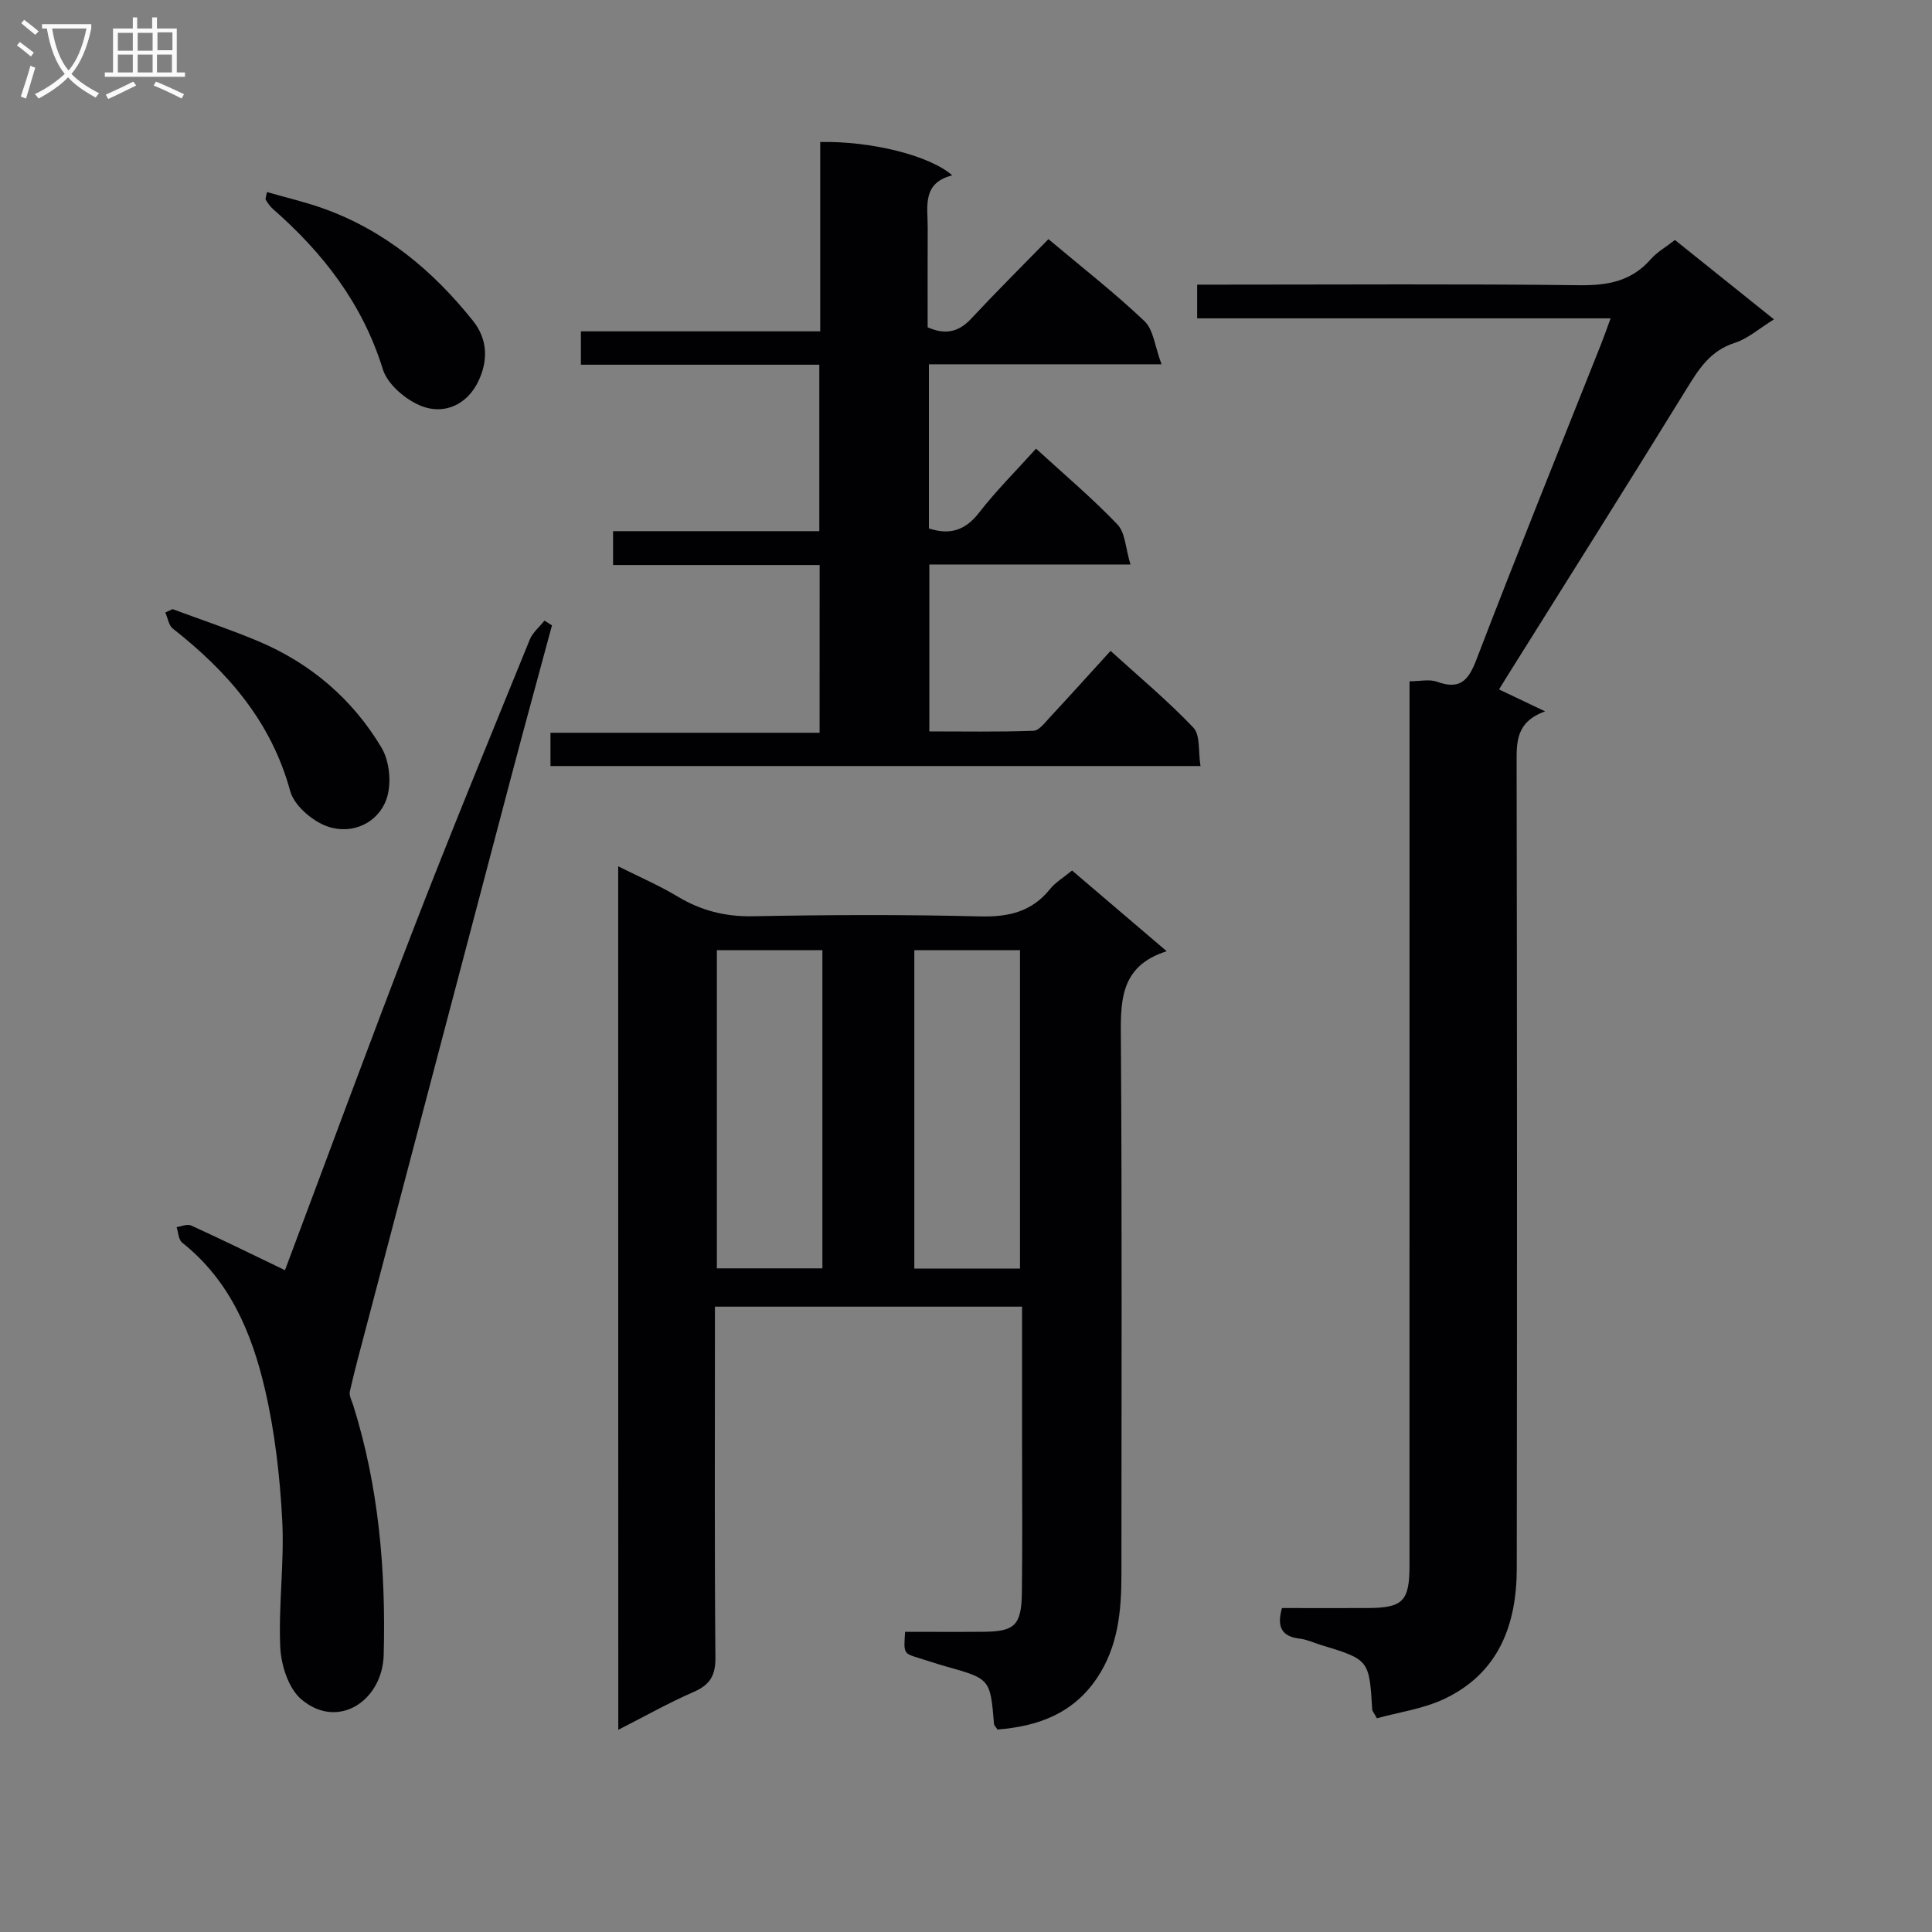 <svg enable-background="new 0 0 400 400" viewBox="0 0 400 400" xmlns="http://www.w3.org/2000/svg"><rect x="0" y="0" width="400" height="400" fill="#808080" stroke="none"/><g fill="#010104"><path d="m127.99 179.36c4.47 2.24 8.54 3.99 12.31 6.26 4.86 2.92 9.86 4.19 15.6 4.08 15.66-.3 31.33-.36 46.99.03 5.93.15 10.72-.94 14.52-5.67 1.11-1.38 2.75-2.35 4.55-3.83 6.36 5.42 12.66 10.79 19.59 16.71-10.05 3.18-9.53 10.89-9.48 19 .25 36.66.11 73.32.11 109.98 0 7.55-.66 14.94-5.05 21.49-4.99 7.44-12.33 10.02-20.62 10.67-.39-.61-.69-.87-.71-1.15-.78-9.35-.78-9.34-10.01-11.93-1.92-.54-3.8-1.19-5.71-1.77-3-.93-3-.92-2.69-5.38 5.42 0 10.88.04 16.35-.01 6.35-.06 7.74-1.37 7.83-8.1.13-10 .04-20 .04-30 0-9.63 0-19.26 0-29.21-21.3 0-42.04 0-63.59 0v5.19c0 22.5-.1 44.99.1 67.49.03 3.74-1.17 5.64-4.53 7.1-5.15 2.24-10.06 5.02-15.58 7.83-.02-59.66-.02-118.8-.02-178.78zm20.43 17.37v65.87h21.85c0-22.07 0-43.81 0-65.87-7.38 0-14.46 0-21.85 0zm40.88 65.92h21.88c0-22.12 0-43.96 0-65.93-7.49 0-14.57 0-21.88 0z"/><path d="m333.46 65.91c-29.13 0-57.23 0-85.6 0 0-2.32 0-4.26 0-6.98h5.27c24.66 0 49.32-.17 73.97.12 5.86.07 10.73-.87 14.69-5.4 1.29-1.47 3.1-2.49 4.99-3.96 6.7 5.37 13.39 10.73 20.5 16.43-3.09 1.91-5.42 4.01-8.13 4.87-5.09 1.63-7.46 5.45-10.03 9.63-12.28 19.95-24.8 39.76-37.23 59.63-.51.82-1.01 1.65-1.53 2.49 2.95 1.4 5.71 2.72 9.54 4.54-6.15 2.21-5.91 6.48-5.9 11.02.1 55.48.1 110.96.03 166.44-.02 11.72-3.79 21.75-15.11 27.05-4.37 2.04-9.37 2.72-13.84 3.96-.67-1.19-.95-1.47-.97-1.76-.63-10.38-.63-10.38-10.7-13.44-1.43-.44-2.83-1.11-4.29-1.28-3.66-.43-4.86-2.33-3.7-6.34 5.76 0 11.72.02 17.68 0 7.34-.03 8.72-1.38 8.72-8.78.01-58.98.01-117.96.01-176.93 0-1.97 0-3.94 0-6.17 2.18 0 4.11-.47 5.66.09 4.68 1.69 6.48-.1 8.17-4.53 8.37-21.85 17.16-43.54 25.8-65.3.6-1.5 1.13-3.03 2-5.4z"/><path d="m169.7 116.98c-14.54 0-28.49 0-42.77 0 0-2.39 0-4.44 0-7.01h42.7c0-11.6 0-22.69 0-34.46-16.37 0-32.76 0-49.36 0 0-2.58 0-4.48 0-6.91h49.55c0-13.41 0-26.32 0-39.2 10.44-.22 22.61 2.75 27.33 6.9-6.31 1.6-5.06 6.48-5.08 10.84-.03 6.83-.01 13.65-.01 20.62 3.53 1.57 6.33 1.09 8.98-1.75 5.21-5.58 10.63-10.97 16.03-16.5 7.03 5.92 13.75 11.15 19.88 16.98 1.87 1.78 2.15 5.23 3.53 8.93-17.08 0-32.5 0-48.16 0v33.99c4.33 1.4 7.51.43 10.38-3.26 3.56-4.58 7.7-8.71 11.8-13.26 5.73 5.25 11.59 10.19 16.85 15.69 1.64 1.71 1.68 4.95 2.7 8.29-14.5 0-27.89 0-41.64 0v34.56c7.1 0 14.34.13 21.56-.13 1.16-.04 2.37-1.68 3.37-2.76 4.08-4.38 8.08-8.84 12.59-13.78 5.84 5.31 11.81 10.28 17.14 15.88 1.47 1.54.99 4.94 1.48 7.96-45.14 0-89.67 0-134.58 0 0-2 0-4.06 0-6.89h55.72c.01-11.86.01-22.94.01-34.73z"/><path d="m59 262.98c8.72-23.21 17.52-47.18 26.74-71 7.72-19.96 15.89-39.75 23.95-59.57.6-1.47 2.01-2.62 3.04-3.92.52.33 1.03.66 1.55.99-2.88 10.68-5.81 21.34-8.63 32.04-9.99 37.83-19.94 75.67-29.9 113.5-1.15 4.35-2.33 8.69-3.32 13.08-.19.85.4 1.9.7 2.84 5.29 16.84 6.77 34.14 6.31 51.7-.25 9.42-9.39 15.63-17.02 9.22-2.66-2.24-4.21-7.03-4.39-10.75-.41-8.78.87-17.63.4-26.4-.48-9.06-1.52-18.22-3.57-27.05-2.7-11.63-7.28-22.57-17.14-30.38-.76-.6-.79-2.12-1.16-3.22 1.01-.14 2.21-.7 3-.34 6.4 2.92 12.71 6.02 19.44 9.26z"/><path d="m35.74 126.12c5.9 2.19 11.89 4.18 17.69 6.62 10.88 4.57 19.58 12.01 25.57 22.08 1.68 2.82 2.11 7.51 1.02 10.61-1.74 4.96-7.08 7.45-12.19 5.69-3.13-1.08-6.93-4.34-7.75-7.34-3.93-14.41-12.97-24.74-24.3-33.64-.86-.68-1.05-2.21-1.55-3.34.51-.23 1.01-.46 1.51-.68z"/><path d="m55.27 39.76c3.91 1.13 7.85 2.04 11.64 3.39 12.73 4.55 22.71 12.86 31.04 23.3 3.1 3.89 3.09 8.38 1.04 12.58-2.31 4.75-6.96 6.84-11.6 5.09-3.29-1.24-7.15-4.5-8.13-7.67-4.19-13.56-12.35-24.06-22.76-33.19-.6-.52-1.06-1.22-1.48-1.9-.13-.2.08-.62.25-1.6z"/></g><path d="m6.4 11.7c-1-.8-1.9-1.6-2.9-2.3l.6-.7c.9.7 1.9 1.4 2.9 2.2zm-2.1 8.3c.7-2.1 1.4-4.2 2-6.4.2.1.6.3 1 .4-.7 2.3-1.3 4.4-1.9 6.4zm3-12.8c-1.1-.9-2.1-1.7-2.9-2.4l.6-.7c1 .8 2 1.5 3 2.4zm1.4-1.3v-.9h10.2v.9c-.9 4.2-2.3 7.3-4.1 9.4 1.3 1.4 3.2 2.7 5.7 4-.2.2-.4.5-.7.9-2.5-1.4-4.4-2.7-5.7-4.2-1.4 1.5-3.5 3-6.1 4.4 0 0 0 0-.1-.1-.3-.4-.5-.7-.7-.8 2.7-1.3 4.7-2.8 6.2-4.2-1.8-2.2-3-5.3-3.7-9.4zm9.2 0h-7.1c.6 3.8 1.7 6.7 3.4 8.7 1.7-2 2.9-4.8 3.7-8.7z" fill="#fbfafa"/><path d="m31.6 3.6h.9v2.3h4.1v9.1h1.7v.9h-16.6v-.9h1.7v-9.1h4.1v-2.3h.9v2.3h3.1v-2.3zm-4 13.3.6.8c-1.9.9-3.8 1.9-5.8 2.8-.2-.3-.3-.6-.5-.9 2-.9 3.9-1.8 5.7-2.7zm-3.2-10.1v3.7h3.1v-3.7zm0 4.5v3.7h3.1v-3.7zm4.1-4.5v3.7h3.1v-3.7zm0 4.5v3.7h3.1v-3.7zm9.1 9.1c-2.1-1.1-4.1-2-5.8-2.7l.5-.8c2.2.9 4.1 1.8 5.8 2.6zm-1.9-13.7h-3.1v3.7h3.1v-3.6zm-3.2 4.6v3.7h3.1v-3.7z" fill="#fbfafa"/></svg>